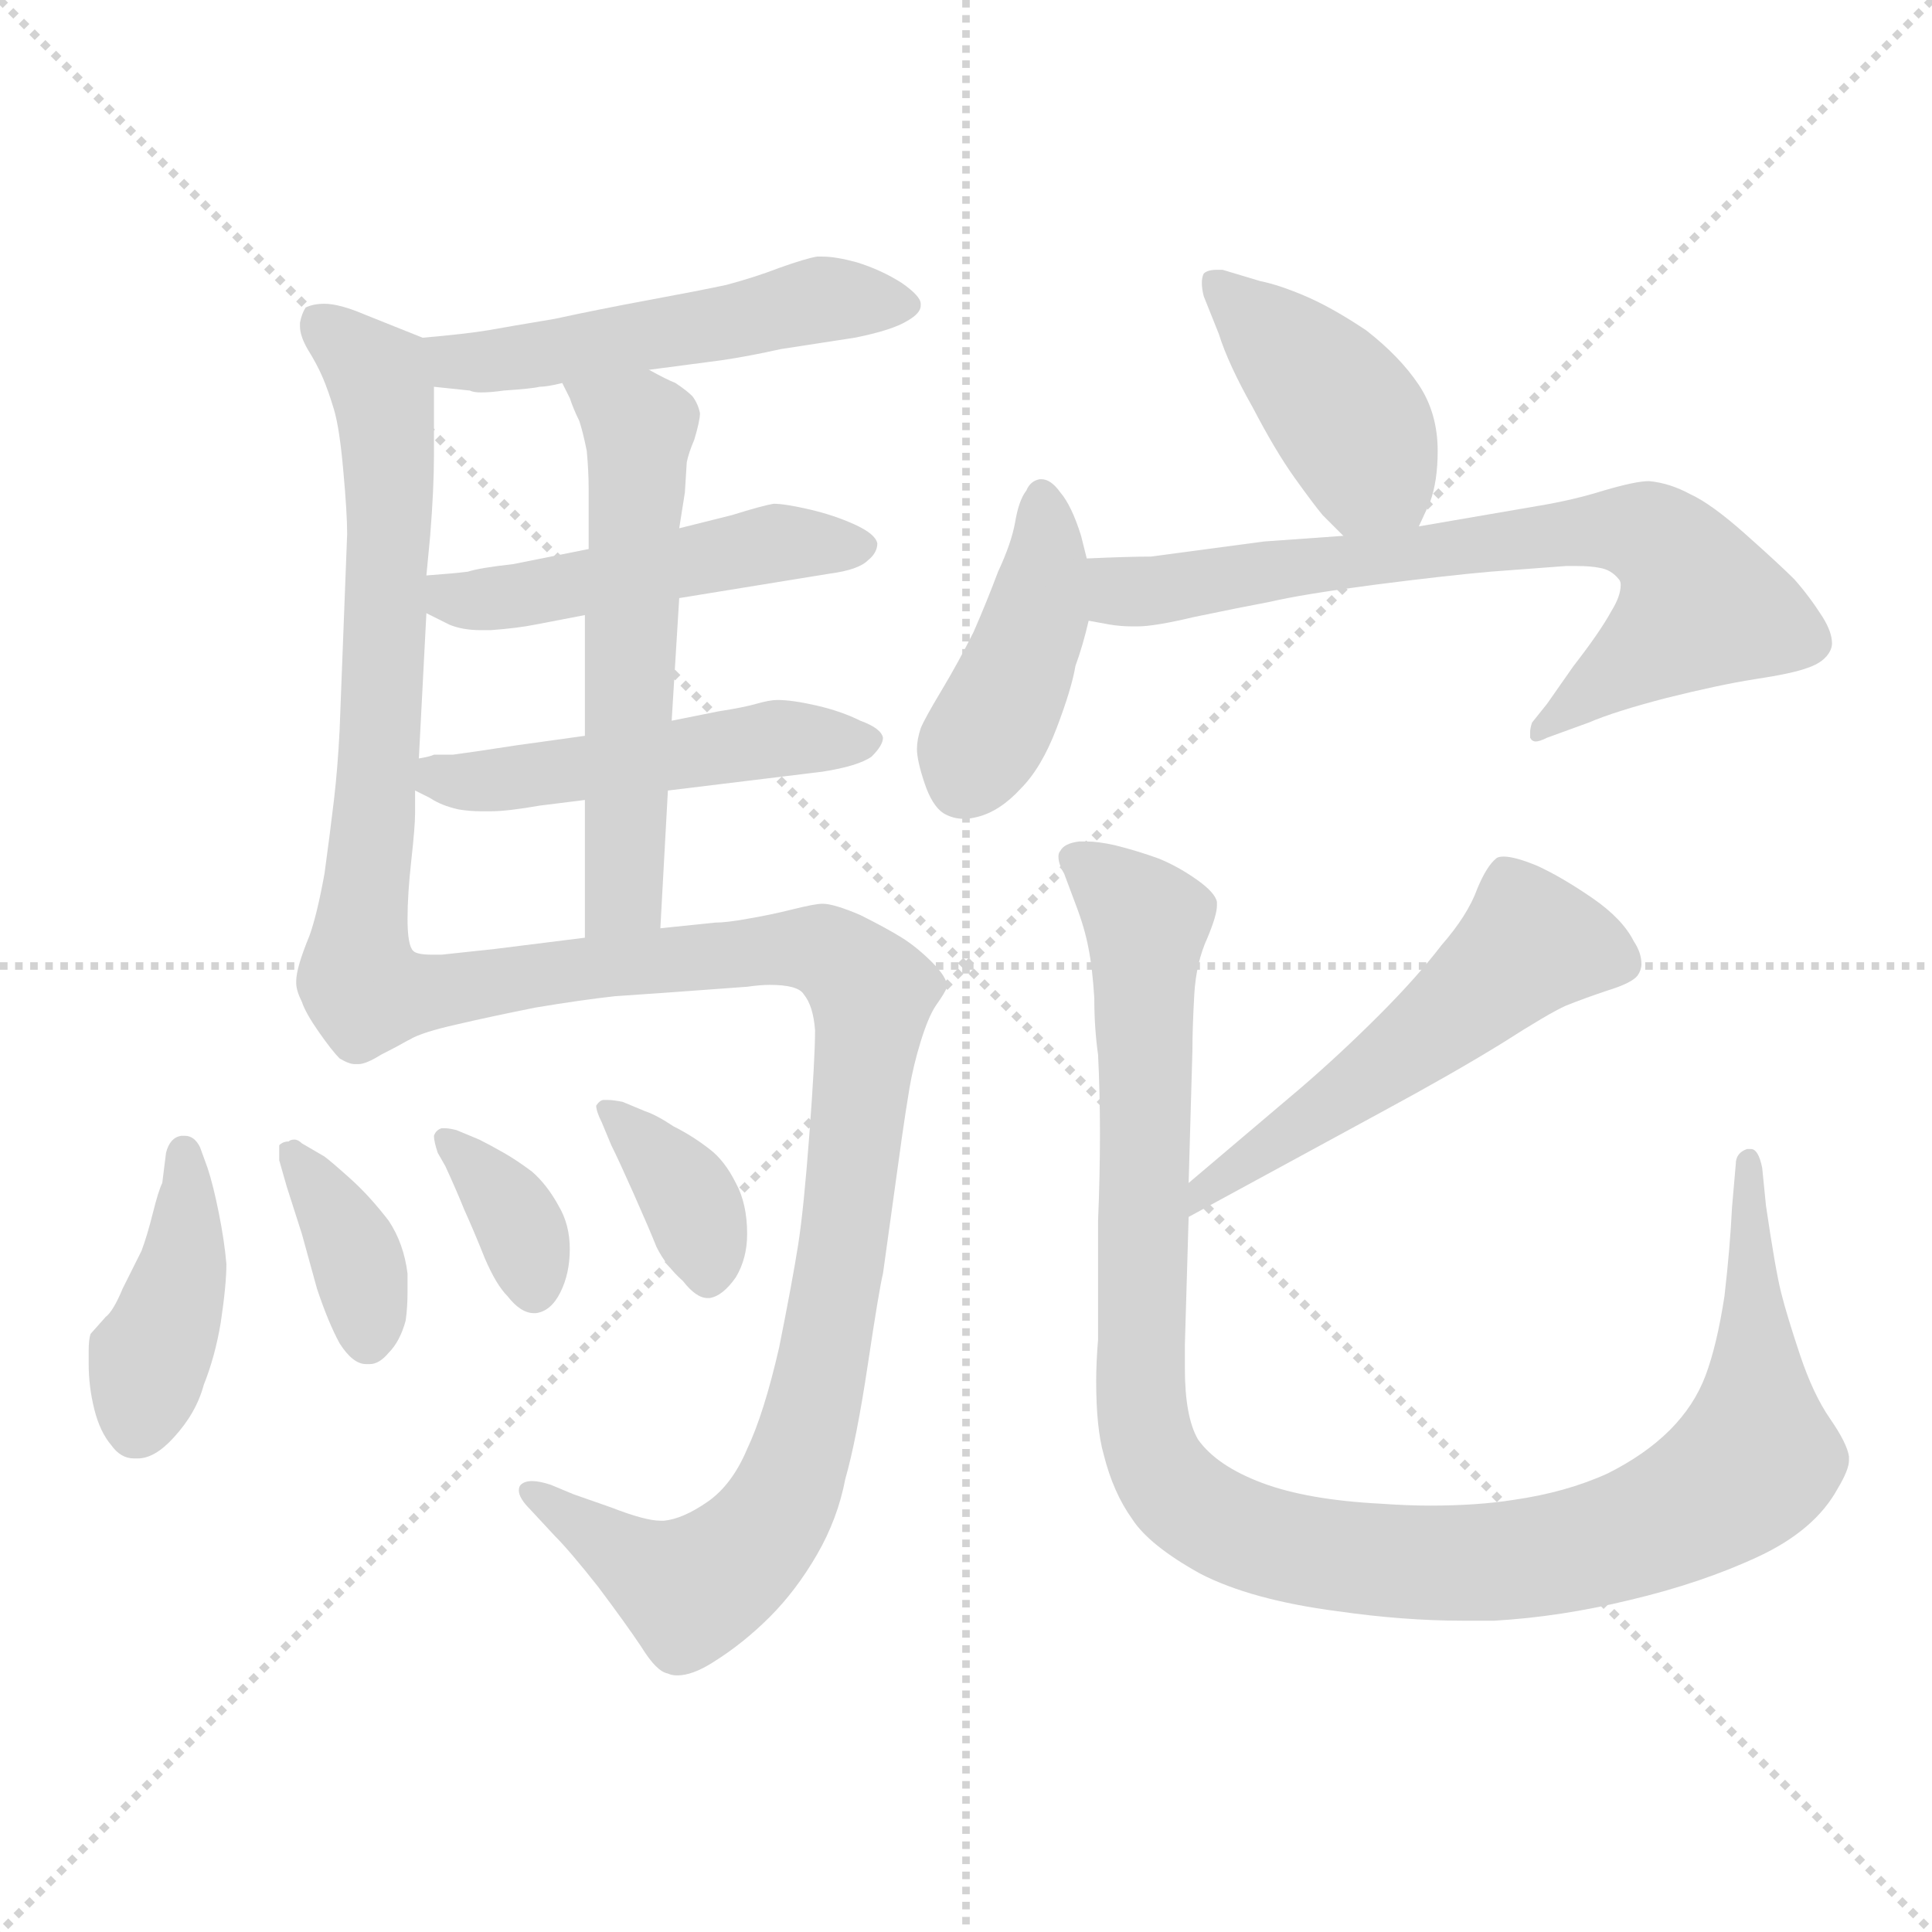 <svg xmlns="http://www.w3.org/2000/svg" version="1.1" viewBox="0 0 1024 1024">
  <g stroke="lightgray" stroke-dasharray="1,1" stroke-width="1" transform="scale(4, 4)">
    <line x1="0" y1="0" x2="256" y2="256" />
    <line x1="256" y1="0" x2="0" y2="256" />
    <line x1="128" y1="0" x2="128" y2="256" />
    <line x1="0" y1="128" x2="256" y2="128" />
  </g>
  <g transform="scale(1.0, -1.0) translate(0.0, -779.00)">
    <style type="text/css">
      
        @keyframes keyframes0 {
          from {
            stroke: blue;
            stroke-dashoffset: 509;
            stroke-width: 128;
          }
          62% {
            animation-timing-function: step-end;
            stroke: blue;
            stroke-dashoffset: 0;
            stroke-width: 128;
          }
          to {
            stroke: black;
            stroke-width: 1024;
          }
        }
        #make-me-a-hanzi-animation-0 {
          animation: keyframes0 0.664s both;
          animation-delay: 0s;
          animation-timing-function: linear;
        }
      
        @keyframes keyframes1 {
          from {
            stroke: blue;
            stroke-dashoffset: 654;
            stroke-width: 128;
          }
          68% {
            animation-timing-function: step-end;
            stroke: blue;
            stroke-dashoffset: 0;
            stroke-width: 128;
          }
          to {
            stroke: black;
            stroke-width: 1024;
          }
        }
        #make-me-a-hanzi-animation-1 {
          animation: keyframes1 0.782s both;
          animation-delay: 0.664s;
          animation-timing-function: linear;
        }
      
        @keyframes keyframes2 {
          from {
            stroke: blue;
            stroke-dashoffset: 485;
            stroke-width: 128;
          }
          61% {
            animation-timing-function: step-end;
            stroke: blue;
            stroke-dashoffset: 0;
            stroke-width: 128;
          }
          to {
            stroke: black;
            stroke-width: 1024;
          }
        }
        #make-me-a-hanzi-animation-2 {
          animation: keyframes2 0.645s both;
          animation-delay: 1.446s;
          animation-timing-function: linear;
        }
      
        @keyframes keyframes3 {
          from {
            stroke: blue;
            stroke-dashoffset: 490;
            stroke-width: 128;
          }
          61% {
            animation-timing-function: step-end;
            stroke: blue;
            stroke-dashoffset: 0;
            stroke-width: 128;
          }
          to {
            stroke: black;
            stroke-width: 1024;
          }
        }
        #make-me-a-hanzi-animation-3 {
          animation: keyframes3 0.649s both;
          animation-delay: 2.091s;
          animation-timing-function: linear;
        }
      
        @keyframes keyframes4 {
          from {
            stroke: blue;
            stroke-dashoffset: 563;
            stroke-width: 128;
          }
          65% {
            animation-timing-function: step-end;
            stroke: blue;
            stroke-dashoffset: 0;
            stroke-width: 128;
          }
          to {
            stroke: black;
            stroke-width: 1024;
          }
        }
        #make-me-a-hanzi-animation-4 {
          animation: keyframes4 0.708s both;
          animation-delay: 2.74s;
          animation-timing-function: linear;
        }
      
        @keyframes keyframes5 {
          from {
            stroke: blue;
            stroke-dashoffset: 958;
            stroke-width: 128;
          }
          76% {
            animation-timing-function: step-end;
            stroke: blue;
            stroke-dashoffset: 0;
            stroke-width: 128;
          }
          to {
            stroke: black;
            stroke-width: 1024;
          }
        }
        #make-me-a-hanzi-animation-5 {
          animation: keyframes5 1.03s both;
          animation-delay: 3.448s;
          animation-timing-function: linear;
        }
      
        @keyframes keyframes6 {
          from {
            stroke: blue;
            stroke-dashoffset: 406;
            stroke-width: 128;
          }
          57% {
            animation-timing-function: step-end;
            stroke: blue;
            stroke-dashoffset: 0;
            stroke-width: 128;
          }
          to {
            stroke: black;
            stroke-width: 1024;
          }
        }
        #make-me-a-hanzi-animation-6 {
          animation: keyframes6 0.58s both;
          animation-delay: 4.478s;
          animation-timing-function: linear;
        }
      
        @keyframes keyframes7 {
          from {
            stroke: blue;
            stroke-dashoffset: 366;
            stroke-width: 128;
          }
          54% {
            animation-timing-function: step-end;
            stroke: blue;
            stroke-dashoffset: 0;
            stroke-width: 128;
          }
          to {
            stroke: black;
            stroke-width: 1024;
          }
        }
        #make-me-a-hanzi-animation-7 {
          animation: keyframes7 0.548s both;
          animation-delay: 5.058s;
          animation-timing-function: linear;
        }
      
        @keyframes keyframes8 {
          from {
            stroke: blue;
            stroke-dashoffset: 354;
            stroke-width: 128;
          }
          54% {
            animation-timing-function: step-end;
            stroke: blue;
            stroke-dashoffset: 0;
            stroke-width: 128;
          }
          to {
            stroke: black;
            stroke-width: 1024;
          }
        }
        #make-me-a-hanzi-animation-8 {
          animation: keyframes8 0.538s both;
          animation-delay: 5.606s;
          animation-timing-function: linear;
        }
      
        @keyframes keyframes9 {
          from {
            stroke: blue;
            stroke-dashoffset: 365;
            stroke-width: 128;
          }
          54% {
            animation-timing-function: step-end;
            stroke: blue;
            stroke-dashoffset: 0;
            stroke-width: 128;
          }
          to {
            stroke: black;
            stroke-width: 1024;
          }
        }
        #make-me-a-hanzi-animation-9 {
          animation: keyframes9 0.547s both;
          animation-delay: 6.144s;
          animation-timing-function: linear;
        }
      
        @keyframes keyframes10 {
          from {
            stroke: blue;
            stroke-dashoffset: 412;
            stroke-width: 128;
          }
          57% {
            animation-timing-function: step-end;
            stroke: blue;
            stroke-dashoffset: 0;
            stroke-width: 128;
          }
          to {
            stroke: black;
            stroke-width: 1024;
          }
        }
        #make-me-a-hanzi-animation-10 {
          animation: keyframes10 0.585s both;
          animation-delay: 6.691s;
          animation-timing-function: linear;
        }
      
        @keyframes keyframes11 {
          from {
            stroke: blue;
            stroke-dashoffset: 419;
            stroke-width: 128;
          }
          58% {
            animation-timing-function: step-end;
            stroke: blue;
            stroke-dashoffset: 0;
            stroke-width: 128;
          }
          to {
            stroke: black;
            stroke-width: 1024;
          }
        }
        #make-me-a-hanzi-animation-11 {
          animation: keyframes11 0.591s both;
          animation-delay: 7.276s;
          animation-timing-function: linear;
        }
      
        @keyframes keyframes12 {
          from {
            stroke: blue;
            stroke-dashoffset: 714;
            stroke-width: 128;
          }
          70% {
            animation-timing-function: step-end;
            stroke: blue;
            stroke-dashoffset: 0;
            stroke-width: 128;
          }
          to {
            stroke: black;
            stroke-width: 1024;
          }
        }
        #make-me-a-hanzi-animation-12 {
          animation: keyframes12 0.831s both;
          animation-delay: 7.867s;
          animation-timing-function: linear;
        }
      
        @keyframes keyframes13 {
          from {
            stroke: blue;
            stroke-dashoffset: 532;
            stroke-width: 128;
          }
          63% {
            animation-timing-function: step-end;
            stroke: blue;
            stroke-dashoffset: 0;
            stroke-width: 128;
          }
          to {
            stroke: black;
            stroke-width: 1024;
          }
        }
        #make-me-a-hanzi-animation-13 {
          animation: keyframes13 0.683s both;
          animation-delay: 8.698s;
          animation-timing-function: linear;
        }
      
        @keyframes keyframes14 {
          from {
            stroke: blue;
            stroke-dashoffset: 1098;
            stroke-width: 128;
          }
          78% {
            animation-timing-function: step-end;
            stroke: blue;
            stroke-dashoffset: 0;
            stroke-width: 128;
          }
          to {
            stroke: black;
            stroke-width: 1024;
          }
        }
        #make-me-a-hanzi-animation-14 {
          animation: keyframes14 1.144s both;
          animation-delay: 9.381s;
          animation-timing-function: linear;
        }
      
    </style>
    
      <path d="M 344 583 L 382 588 Q 396 590 414 594 L 453 600 Q 473 604 481 609 Q 488 613 488 617 L 488 618 Q 488 622 478 629 Q 467 636 454 640 Q 443 643 436 643 L 433 643 Q 427 642 413 637 Q 400 632 385 628 Q 371 625 344 620 Q 317 615 294 610 Q 270 606 259 604 Q 247 602 224 600 C 194 597 200 577 230 574 L 249 572 Q 251 571 255 571 Q 260 571 267 572 Q 282 573 286 574 Q 290 574 298 576 L 344 583 Z" fill="lightgray" />
    
      <path d="M 224 600 L 194 612 Q 180 618 172 618 Q 166 618 162 616 Q 160 613 159 608 L 159 606 Q 159 601 163 594 Q 168 586 171 579 Q 174 572 177 562 Q 180 552 182 529 Q 184 507 184 496 L 180 392 Q 179 372 177 355 Q 175 338 172 316 Q 168 294 164 283 Q 157 266 157 259 L 157 258 Q 157 254 160 248 Q 162 242 169 232 Q 176 222 180 218 Q 185 215 188 215 L 190 215 Q 194 215 202 220 Q 210 224 217 228 C 228 234 226 246 219 275 Q 216 278 216 292 Q 216 305 218 323 Q 220 341 220 348 L 220 360 L 222 377 L 226 454 L 226 474 L 228 495 Q 230 520 230 537 L 230 574 C 230 598 230 598 224 600 Z" fill="lightgray" />
    
      <path d="M 360 462 L 440 475 Q 455 477 460 482 Q 465 486 465 491 Q 464 496 453 501 Q 442 506 429 509 Q 416 512 410 512 Q 404 511 388 506 L 360 499 L 312 488 L 272 480 Q 254 478 248 476 Q 240 475 226 474 C 196 472 199 467 226 454 L 238 448 Q 245 445 255 445 L 260 445 Q 274 446 284 448 L 310 453 L 360 462 Z" fill="lightgray" />
    
      <path d="M 354 360 L 436 370 Q 455 373 462 378 Q 468 384 468 388 Q 467 393 456 397 Q 446 402 433 405 Q 420 408 412 408 Q 408 408 401 406 Q 394 404 381 402 L 356 397 L 310 389 L 274 384 Q 248 380 240 379 L 230 379 Q 228 378 222 377 C 198 371 198 371 220 360 L 228 356 Q 234 352 243 350 Q 249 349 255 349 L 260 349 Q 269 349 286 352 L 310 355 L 354 360 Z" fill="lightgray" />
    
      <path d="M 350 287 L 354 360 L 356 397 L 360 462 L 360 499 L 363 518 L 364 534 Q 365 539 368 546 Q 371 556 371 560 Q 370 565 367 569 Q 364 572 358 576 Q 353 578 344 583 C 317 597 285 603 298 576 L 302 568 Q 304 562 307 556 Q 309 550 311 540 Q 312 529 312 520 L 312 488 L 310 453 L 310 389 L 310 355 L 310 282 C 310 252 348 257 350 287 Z" fill="lightgray" />
    
      <path d="M 217 228 Q 224 232 242 236 Q 259 240 284 245 Q 308 249 326 251 Q 342 252 396 256 Q 403 257 408 257 Q 423 257 426 252 Q 431 246 432 233 Q 432 218 429 178 Q 426 138 423 119 Q 420 100 413 65 Q 405 30 396 11 Q 388 -8 375 -17 Q 362 -26 352 -27 L 350 -27 Q 342 -27 324 -20 L 304 -13 L 292 -8 Q 286 -6 282 -6 Q 278 -6 276 -8 Q 275 -9 275 -11 Q 275 -15 281 -21 L 294 -35 Q 302 -43 317 -62 Q 332 -82 340 -94 Q 348 -107 354 -108 Q 356 -109 359 -109 Q 367 -109 378 -102 Q 394 -92 408 -78 Q 422 -64 433 -45 Q 444 -26 448 -5 Q 454 16 460 56 Q 466 96 468 104 L 478 176 Q 480 190 482 202 Q 484 214 488 227 Q 492 240 496 246 Q 501 253 502 256 Q 502 261 494 269 Q 486 277 478 282 Q 470 287 456 294 Q 442 300 436 300 Q 432 300 420 297 Q 408 294 396 292 Q 385 290 379 290 L 350 287 L 310 282 L 262 276 L 234 273 L 229 273 Q 221 273 219 275 C 189 277 189 218 217 228 Z" fill="lightgray" />
    
      <path d="M 106 171 Q 103 177 98 177 L 96 177 Q 90 176 88 168 L 86 152 Q 84 148 81 136 Q 78 124 75 116 L 65 96 Q 60 84 56 81 L 48 72 Q 47 69 47 63 L 47 56 Q 47 44 50 32 Q 53 20 59 13 Q 64 6 71 6 L 73 6 Q 82 6 92 17 Q 104 30 108 45 Q 114 60 117 78 Q 120 98 120 109 Q 119 121 116 136 Q 113 151 110 160 L 106 171 Z" fill="lightgray" />
    
      <path d="M 148 164 L 152 150 L 160 125 L 168 96 Q 174 78 180 67 Q 187 56 194 56 L 196 56 Q 201 56 206 62 Q 212 68 215 79 Q 216 86 216 94 L 216 104 Q 214 120 206 132 Q 196 145 186 154 Q 176 163 172 166 L 160 173 Q 158 175 156 175 Q 154 175 153 174 Q 150 174 148 172 L 148 164 Z" fill="lightgray" />
    
      <path d="M 236 161 Q 242 148 246 138 Q 251 127 257 112 Q 263 98 269 92 Q 276 83 283 83 L 284 83 Q 292 84 297 94 Q 302 104 302 117 Q 302 130 296 140 Q 290 151 282 158 Q 274 164 267 168 Q 260 172 254 175 L 242 180 Q 238 181 236 181 L 234 181 Q 231 180 230 177 Q 230 174 232 168 L 236 161 Z" fill="lightgray" />
    
      <path d="M 324 172 Q 328 164 336 146 Q 344 128 348 118 Q 353 108 362 100 Q 369 91 375 91 L 376 91 Q 383 92 390 102 Q 396 112 396 125 Q 396 141 390 152 Q 384 164 376 170 Q 367 177 357 182 Q 348 188 342 190 L 330 195 Q 325 196 322 196 L 320 196 Q 318 196 316 193 Q 316 190 319 184 L 324 172 Z" fill="lightgray" />
    
      <path d="M 752 500 L 758 513 Q 762 524 762 540 Q 762 560 752 575 Q 742 590 724 604 Q 706 616 692 622 Q 678 628 668 630 L 648 636 L 645 636 Q 640 636 638 634 Q 637 632 637 629 Q 637 626 638 622 L 646 602 Q 651 586 664 563 Q 676 540 686 526 Q 696 512 701 506 L 712 495 C 733 474 739 473 752 500 Z" fill="lightgray" />
    
      <path d="M 576 483 L 573 495 Q 568 511 562 518 Q 557 525 552 525 L 551 525 Q 546 524 544 519 Q 540 514 538 502 Q 536 491 529 476 Q 523 460 516 444 Q 508 428 499 413 Q 490 398 488 393 Q 486 387 486 382 Q 486 376 490 364 Q 494 352 500 348 Q 505 345 511 345 Q 514 345 518 346 Q 530 349 541 361 Q 552 372 560 393 Q 568 414 570 426 Q 574 437 577 450 L 576 483 Z" fill="lightgray" />
    
      <path d="M 712 495 L 670 492 L 610 484 Q 598 484 576 483 C 546 482 547 455 577 450 L 588 448 Q 594 447 600 447 L 603 447 Q 612 447 633 452 Q 657 457 673 460 Q 690 464 728 469 Q 767 474 790 476 L 830 479 L 836 479 Q 843 479 848 478 Q 854 477 858 472 Q 859 471 859 469 Q 859 463 854 455 Q 848 444 834 426 L 820 406 L 812 396 Q 811 393 811 391 L 811 388 Q 812 386 814 386 Q 816 386 820 388 L 842 396 Q 856 402 883 409 Q 911 416 930 419 Q 950 422 958 425 Q 967 428 970 434 Q 971 436 971 438 Q 971 444 966 452 Q 959 463 951 472 Q 943 480 925 496 Q 907 512 896 517 Q 885 523 874 524 Q 867 524 850 519 Q 834 514 816 511 L 752 500 L 712 495 Z" fill="lightgray" />
    
      <path d="M 630 134 L 733 190 Q 770 210 796 226 Q 821 242 830 246 Q 840 250 852 254 Q 865 258 868 262 Q 870 265 870 268 Q 870 274 866 280 Q 860 292 844 303 Q 828 314 815 320 Q 803 325 797 325 Q 794 325 793 324 Q 788 320 783 308 Q 778 294 764 278 Q 751 261 731 241 Q 710 220 689 202 L 630 152 C 607 133 604 120 630 134 Z" fill="lightgray" />
    
      <path d="M 630 152 L 632 222 Q 632 234 633 252 Q 634 269 640 282 Q 645 294 645 299 L 645 301 Q 644 306 634 313 Q 624 320 614 324 Q 603 328 591 331 Q 582 333 576 333 L 572 333 Q 564 332 562 328 Q 561 327 561 325 Q 561 321 564 316 L 570 300 Q 575 287 577 276 Q 579 266 580 250 Q 580 234 582 220 Q 583 200 583 178 Q 583 156 582 132 L 582 69 Q 581 57 581 47 Q 581 22 585 8 Q 590 -12 600 -26 Q 609 -40 636 -55 Q 663 -69 709 -75 Q 744 -80 775 -80 L 792 -80 Q 827 -78 864 -69 Q 902 -60 932 -46 Q 962 -32 974 -10 Q 980 0 980 5 L 980 7 Q 979 14 970 27 Q 961 40 954 61 Q 947 82 944 94 Q 941 106 936 140 L 934 160 Q 932 170 928 170 L 926 170 Q 920 168 920 162 L 918 139 Q 917 118 914 92 Q 910 66 904 50 Q 898 34 885 21 Q 872 8 852 -2 Q 830 -12 802 -16 Q 783 -19 758 -19 Q 746 -19 732 -18 Q 693 -16 669 -7 Q 645 2 635 16 Q 628 28 628 54 L 628 66 L 630 134 L 630 152 Z" fill="lightgray" />
    
    
      <clipPath id="make-me-a-hanzi-clip-0">
        <path d="M 344 583 L 382 588 Q 396 590 414 594 L 453 600 Q 473 604 481 609 Q 488 613 488 617 L 488 618 Q 488 622 478 629 Q 467 636 454 640 Q 443 643 436 643 L 433 643 Q 427 642 413 637 Q 400 632 385 628 Q 371 625 344 620 Q 317 615 294 610 Q 270 606 259 604 Q 247 602 224 600 C 194 597 200 577 230 574 L 249 572 Q 251 571 255 571 Q 260 571 267 572 Q 282 573 286 574 Q 290 574 298 576 L 344 583 Z" />
      </clipPath>
      <path clip-path="url(#make-me-a-hanzi-clip-0)" d="M 232 595 L 241 587 L 260 587 L 434 620 L 479 618" fill="none" id="make-me-a-hanzi-animation-0" stroke-dasharray="381 762" stroke-linecap="round" />
    
      <clipPath id="make-me-a-hanzi-clip-1">
        <path d="M 224 600 L 194 612 Q 180 618 172 618 Q 166 618 162 616 Q 160 613 159 608 L 159 606 Q 159 601 163 594 Q 168 586 171 579 Q 174 572 177 562 Q 180 552 182 529 Q 184 507 184 496 L 180 392 Q 179 372 177 355 Q 175 338 172 316 Q 168 294 164 283 Q 157 266 157 259 L 157 258 Q 157 254 160 248 Q 162 242 169 232 Q 176 222 180 218 Q 185 215 188 215 L 190 215 Q 194 215 202 220 Q 210 224 217 228 C 228 234 226 246 219 275 Q 216 278 216 292 Q 216 305 218 323 Q 220 341 220 348 L 220 360 L 222 377 L 226 454 L 226 474 L 228 495 Q 230 520 230 537 L 230 574 C 230 598 230 598 224 600 Z" />
      </clipPath>
      <path clip-path="url(#make-me-a-hanzi-clip-1)" d="M 169 609 L 200 580 L 205 556 L 204 432 L 189 257 L 192 244 L 208 236" fill="none" id="make-me-a-hanzi-animation-1" stroke-dasharray="526 1052" stroke-linecap="round" />
    
      <clipPath id="make-me-a-hanzi-clip-2">
        <path d="M 360 462 L 440 475 Q 455 477 460 482 Q 465 486 465 491 Q 464 496 453 501 Q 442 506 429 509 Q 416 512 410 512 Q 404 511 388 506 L 360 499 L 312 488 L 272 480 Q 254 478 248 476 Q 240 475 226 474 C 196 472 199 467 226 454 L 238 448 Q 245 445 255 445 L 260 445 Q 274 446 284 448 L 310 453 L 360 462 Z" />
      </clipPath>
      <path clip-path="url(#make-me-a-hanzi-clip-2)" d="M 233 469 L 239 461 L 276 463 L 410 491 L 455 491" fill="none" id="make-me-a-hanzi-animation-2" stroke-dasharray="357 714" stroke-linecap="round" />
    
      <clipPath id="make-me-a-hanzi-clip-3">
        <path d="M 354 360 L 436 370 Q 455 373 462 378 Q 468 384 468 388 Q 467 393 456 397 Q 446 402 433 405 Q 420 408 412 408 Q 408 408 401 406 Q 394 404 381 402 L 356 397 L 310 389 L 274 384 Q 248 380 240 379 L 230 379 Q 228 378 222 377 C 198 371 198 371 220 360 L 228 356 Q 234 352 243 350 Q 249 349 255 349 L 260 349 Q 269 349 286 352 L 310 355 L 354 360 Z" />
      </clipPath>
      <path clip-path="url(#make-me-a-hanzi-clip-3)" d="M 227 372 L 250 364 L 415 388 L 458 387" fill="none" id="make-me-a-hanzi-animation-3" stroke-dasharray="362 724" stroke-linecap="round" />
    
      <clipPath id="make-me-a-hanzi-clip-4">
        <path d="M 350 287 L 354 360 L 356 397 L 360 462 L 360 499 L 363 518 L 364 534 Q 365 539 368 546 Q 371 556 371 560 Q 370 565 367 569 Q 364 572 358 576 Q 353 578 344 583 C 317 597 285 603 298 576 L 302 568 Q 304 562 307 556 Q 309 550 311 540 Q 312 529 312 520 L 312 488 L 310 453 L 310 389 L 310 355 L 310 282 C 310 252 348 257 350 287 Z" />
      </clipPath>
      <path clip-path="url(#make-me-a-hanzi-clip-4)" d="M 306 575 L 339 549 L 331 310 L 316 289" fill="none" id="make-me-a-hanzi-animation-4" stroke-dasharray="435 870" stroke-linecap="round" />
    
      <clipPath id="make-me-a-hanzi-clip-5">
        <path d="M 217 228 Q 224 232 242 236 Q 259 240 284 245 Q 308 249 326 251 Q 342 252 396 256 Q 403 257 408 257 Q 423 257 426 252 Q 431 246 432 233 Q 432 218 429 178 Q 426 138 423 119 Q 420 100 413 65 Q 405 30 396 11 Q 388 -8 375 -17 Q 362 -26 352 -27 L 350 -27 Q 342 -27 324 -20 L 304 -13 L 292 -8 Q 286 -6 282 -6 Q 278 -6 276 -8 Q 275 -9 275 -11 Q 275 -15 281 -21 L 294 -35 Q 302 -43 317 -62 Q 332 -82 340 -94 Q 348 -107 354 -108 Q 356 -109 359 -109 Q 367 -109 378 -102 Q 394 -92 408 -78 Q 422 -64 433 -45 Q 444 -26 448 -5 Q 454 16 460 56 Q 466 96 468 104 L 478 176 Q 480 190 482 202 Q 484 214 488 227 Q 492 240 496 246 Q 501 253 502 256 Q 502 261 494 269 Q 486 277 478 282 Q 470 287 456 294 Q 442 300 436 300 Q 432 300 420 297 Q 408 294 396 292 Q 385 290 379 290 L 350 287 L 310 282 L 262 276 L 234 273 L 229 273 Q 221 273 219 275 C 189 277 189 218 217 228 Z" />
      </clipPath>
      <path clip-path="url(#make-me-a-hanzi-clip-5)" d="M 220 236 L 237 254 L 405 276 L 441 273 L 462 253 L 435 50 L 410 -25 L 366 -63 L 280 -11" fill="none" id="make-me-a-hanzi-animation-5" stroke-dasharray="830 1660" stroke-linecap="round" />
    
      <clipPath id="make-me-a-hanzi-clip-6">
        <path d="M 106 171 Q 103 177 98 177 L 96 177 Q 90 176 88 168 L 86 152 Q 84 148 81 136 Q 78 124 75 116 L 65 96 Q 60 84 56 81 L 48 72 Q 47 69 47 63 L 47 56 Q 47 44 50 32 Q 53 20 59 13 Q 64 6 71 6 L 73 6 Q 82 6 92 17 Q 104 30 108 45 Q 114 60 117 78 Q 120 98 120 109 Q 119 121 116 136 Q 113 151 110 160 L 106 171 Z" />
      </clipPath>
      <path clip-path="url(#make-me-a-hanzi-clip-6)" d="M 97 168 L 98 113 L 72 22" fill="none" id="make-me-a-hanzi-animation-6" stroke-dasharray="278 556" stroke-linecap="round" />
    
      <clipPath id="make-me-a-hanzi-clip-7">
        <path d="M 148 164 L 152 150 L 160 125 L 168 96 Q 174 78 180 67 Q 187 56 194 56 L 196 56 Q 201 56 206 62 Q 212 68 215 79 Q 216 86 216 94 L 216 104 Q 214 120 206 132 Q 196 145 186 154 Q 176 163 172 166 L 160 173 Q 158 175 156 175 Q 154 175 153 174 Q 150 174 148 172 L 148 164 Z" />
      </clipPath>
      <path clip-path="url(#make-me-a-hanzi-clip-7)" d="M 153 168 L 188 115 L 195 69" fill="none" id="make-me-a-hanzi-animation-7" stroke-dasharray="238 476" stroke-linecap="round" />
    
      <clipPath id="make-me-a-hanzi-clip-8">
        <path d="M 236 161 Q 242 148 246 138 Q 251 127 257 112 Q 263 98 269 92 Q 276 83 283 83 L 284 83 Q 292 84 297 94 Q 302 104 302 117 Q 302 130 296 140 Q 290 151 282 158 Q 274 164 267 168 Q 260 172 254 175 L 242 180 Q 238 181 236 181 L 234 181 Q 231 180 230 177 Q 230 174 232 168 L 236 161 Z" />
      </clipPath>
      <path clip-path="url(#make-me-a-hanzi-clip-8)" d="M 235 176 L 274 133 L 284 94" fill="none" id="make-me-a-hanzi-animation-8" stroke-dasharray="226 452" stroke-linecap="round" />
    
      <clipPath id="make-me-a-hanzi-clip-9">
        <path d="M 324 172 Q 328 164 336 146 Q 344 128 348 118 Q 353 108 362 100 Q 369 91 375 91 L 376 91 Q 383 92 390 102 Q 396 112 396 125 Q 396 141 390 152 Q 384 164 376 170 Q 367 177 357 182 Q 348 188 342 190 L 330 195 Q 325 196 322 196 L 320 196 Q 318 196 316 193 Q 316 190 319 184 L 324 172 Z" />
      </clipPath>
      <path clip-path="url(#make-me-a-hanzi-clip-9)" d="M 321 191 L 365 144 L 376 101" fill="none" id="make-me-a-hanzi-animation-9" stroke-dasharray="237 474" stroke-linecap="round" />
    
      <clipPath id="make-me-a-hanzi-clip-10">
        <path d="M 752 500 L 758 513 Q 762 524 762 540 Q 762 560 752 575 Q 742 590 724 604 Q 706 616 692 622 Q 678 628 668 630 L 648 636 L 645 636 Q 640 636 638 634 Q 637 632 637 629 Q 637 626 638 622 L 646 602 Q 651 586 664 563 Q 676 540 686 526 Q 696 512 701 506 L 712 495 C 733 474 739 473 752 500 Z" />
      </clipPath>
      <path clip-path="url(#make-me-a-hanzi-clip-10)" d="M 643 630 L 705 570 L 744 512" fill="none" id="make-me-a-hanzi-animation-10" stroke-dasharray="284 568" stroke-linecap="round" />
    
      <clipPath id="make-me-a-hanzi-clip-11">
        <path d="M 576 483 L 573 495 Q 568 511 562 518 Q 557 525 552 525 L 551 525 Q 546 524 544 519 Q 540 514 538 502 Q 536 491 529 476 Q 523 460 516 444 Q 508 428 499 413 Q 490 398 488 393 Q 486 387 486 382 Q 486 376 490 364 Q 494 352 500 348 Q 505 345 511 345 Q 514 345 518 346 Q 530 349 541 361 Q 552 372 560 393 Q 568 414 570 426 Q 574 437 577 450 L 576 483 Z" />
      </clipPath>
      <path clip-path="url(#make-me-a-hanzi-clip-11)" d="M 552 517 L 555 484 L 550 455 L 510 363" fill="none" id="make-me-a-hanzi-animation-11" stroke-dasharray="291 582" stroke-linecap="round" />
    
      <clipPath id="make-me-a-hanzi-clip-12">
        <path d="M 712 495 L 670 492 L 610 484 Q 598 484 576 483 C 546 482 547 455 577 450 L 588 448 Q 594 447 600 447 L 603 447 Q 612 447 633 452 Q 657 457 673 460 Q 690 464 728 469 Q 767 474 790 476 L 830 479 L 836 479 Q 843 479 848 478 Q 854 477 858 472 Q 859 471 859 469 Q 859 463 854 455 Q 848 444 834 426 L 820 406 L 812 396 Q 811 393 811 391 L 811 388 Q 812 386 814 386 Q 816 386 820 388 L 842 396 Q 856 402 883 409 Q 911 416 930 419 Q 950 422 958 425 Q 967 428 970 434 Q 971 436 971 438 Q 971 444 966 452 Q 959 463 951 472 Q 943 480 925 496 Q 907 512 896 517 Q 885 523 874 524 Q 867 524 850 519 Q 834 514 816 511 L 752 500 L 712 495 Z" />
      </clipPath>
      <path clip-path="url(#make-me-a-hanzi-clip-12)" d="M 583 478 L 592 467 L 607 465 L 799 493 L 874 496 L 885 488 L 902 458 L 814 390" fill="none" id="make-me-a-hanzi-animation-12" stroke-dasharray="586 1172" stroke-linecap="round" />
    
      <clipPath id="make-me-a-hanzi-clip-13">
        <path d="M 630 134 L 733 190 Q 770 210 796 226 Q 821 242 830 246 Q 840 250 852 254 Q 865 258 868 262 Q 870 265 870 268 Q 870 274 866 280 Q 860 292 844 303 Q 828 314 815 320 Q 803 325 797 325 Q 794 325 793 324 Q 788 320 783 308 Q 778 294 764 278 Q 751 261 731 241 Q 710 220 689 202 L 630 152 C 607 133 604 120 630 134 Z" />
      </clipPath>
      <path clip-path="url(#make-me-a-hanzi-clip-13)" d="M 859 268 L 834 277 L 809 277 L 717 202 L 637 148 L 636 139" fill="none" id="make-me-a-hanzi-animation-13" stroke-dasharray="404 808" stroke-linecap="round" />
    
      <clipPath id="make-me-a-hanzi-clip-14">
        <path d="M 630 152 L 632 222 Q 632 234 633 252 Q 634 269 640 282 Q 645 294 645 299 L 645 301 Q 644 306 634 313 Q 624 320 614 324 Q 603 328 591 331 Q 582 333 576 333 L 572 333 Q 564 332 562 328 Q 561 327 561 325 Q 561 321 564 316 L 570 300 Q 575 287 577 276 Q 579 266 580 250 Q 580 234 582 220 Q 583 200 583 178 Q 583 156 582 132 L 582 69 Q 581 57 581 47 Q 581 22 585 8 Q 590 -12 600 -26 Q 609 -40 636 -55 Q 663 -69 709 -75 Q 744 -80 775 -80 L 792 -80 Q 827 -78 864 -69 Q 902 -60 932 -46 Q 962 -32 974 -10 Q 980 0 980 5 L 980 7 Q 979 14 970 27 Q 961 40 954 61 Q 947 82 944 94 Q 941 106 936 140 L 934 160 Q 932 170 928 170 L 926 170 Q 920 168 920 162 L 918 139 Q 917 118 914 92 Q 910 66 904 50 Q 898 34 885 21 Q 872 8 852 -2 Q 830 -12 802 -16 Q 783 -19 758 -19 Q 746 -19 732 -18 Q 693 -16 669 -7 Q 645 2 635 16 Q 628 28 628 54 L 628 66 L 630 134 L 630 152 Z" />
      </clipPath>
      <path clip-path="url(#make-me-a-hanzi-clip-14)" d="M 571 324 L 608 290 L 604 40 L 615 0 L 642 -27 L 689 -43 L 788 -49 L 863 -35 L 910 -12 L 931 6 L 927 163" fill="none" id="make-me-a-hanzi-animation-14" stroke-dasharray="970 1940" stroke-linecap="round" />
    
  </g>
</svg>